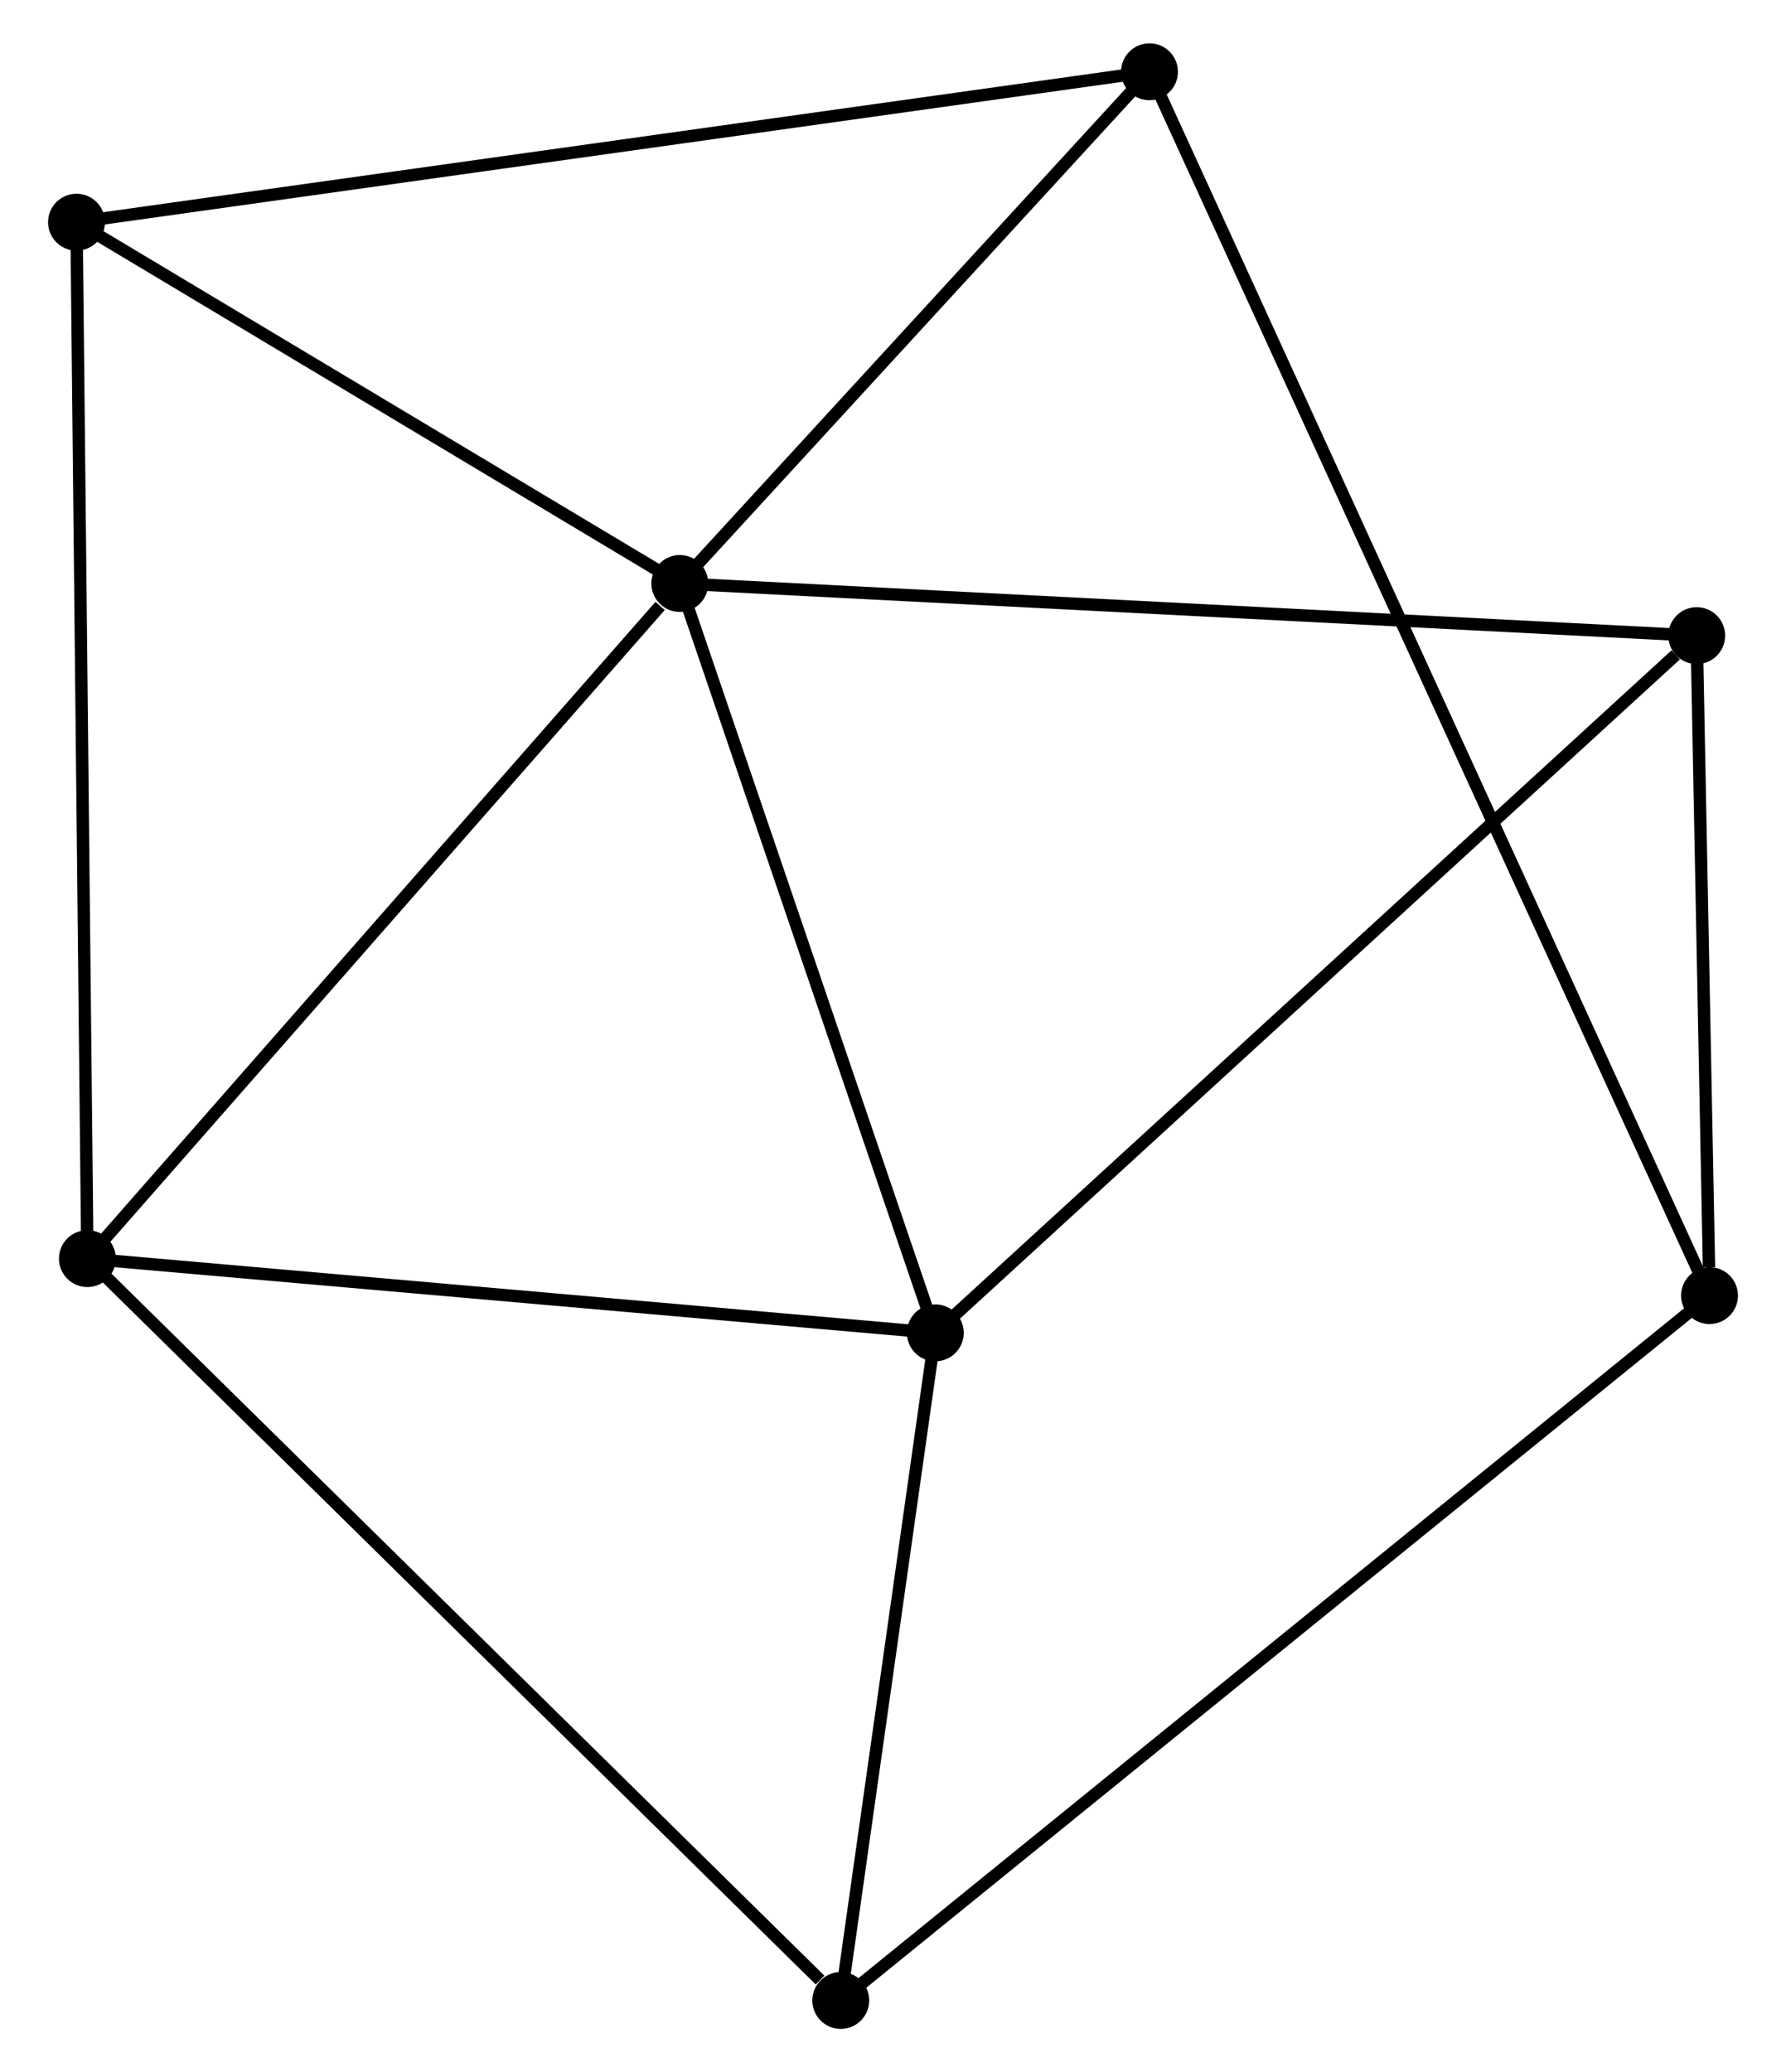<?xml version="1.0" encoding="UTF-8" standalone="no"?>
<!DOCTYPE svg PUBLIC "-//W3C//DTD SVG 1.1//EN"
 "http://www.w3.org/Graphics/SVG/1.1/DTD/svg11.dtd">
<!-- Generated by graphviz version 2.36.0 (20140111.2315)
 -->
<!-- Title: %3 Pages: 1 -->
<svg width="144pt" height="167pt"
 viewBox="0.00 0.00 143.65 167.49" xmlns="http://www.w3.org/2000/svg" xmlns:xlink="http://www.w3.org/1999/xlink">
<g id="graph0" class="graph" transform="scale(1 1) rotate(0) translate(4 163.491)">
<title>%3</title>
<!-- 0 -->
<g id="node1" class="node"><title>0</title>
<ellipse fill="black" stroke="black" cx="50.586" cy="-116.33" rx="1.8" ry="1.8"/>
</g>
<!-- 1 -->
<g id="node2" class="node"><title>1</title>
<ellipse fill="black" stroke="black" cx="2.681" cy="-61.762" rx="1.8" ry="1.8"/>
</g>
<!-- 0&#45;&#45;1 -->
<g id="edge1" class="edge"><title>0&#45;&#45;1</title>
<path fill="none" stroke="black" d="M48.992,-114.515C41.589,-106.082 10.638,-70.826 3.956,-63.214"/>
</g>
<!-- 2 -->
<g id="node3" class="node"><title>2</title>
<ellipse fill="black" stroke="black" cx="71.246" cy="-55.76" rx="1.8" ry="1.8"/>
</g>
<!-- 0&#45;&#45;2 -->
<g id="edge2" class="edge"><title>0&#45;&#45;2</title>
<path fill="none" stroke="black" d="M51.181,-114.583C54.146,-105.893 67.284,-67.374 70.523,-57.88"/>
</g>
<!-- 4 -->
<g id="node4" class="node"><title>4</title>
<ellipse fill="black" stroke="black" cx="88.566" cy="-157.691" rx="1.8" ry="1.8"/>
</g>
<!-- 0&#45;&#45;4 -->
<g id="edge3" class="edge"><title>0&#45;&#45;4</title>
<path fill="none" stroke="black" d="M51.849,-117.706C57.616,-123.986 81.402,-149.89 87.259,-156.268"/>
</g>
<!-- 5 -->
<g id="node5" class="node"><title>5</title>
<ellipse fill="black" stroke="black" cx="132.815" cy="-112.114" rx="1.8" ry="1.8"/>
</g>
<!-- 0&#45;&#45;5 -->
<g id="edge4" class="edge"><title>0&#45;&#45;5</title>
<path fill="none" stroke="black" d="M52.618,-116.226C63.995,-115.643 119.663,-112.788 130.853,-112.214"/>
</g>
<!-- 7 -->
<g id="node6" class="node"><title>7</title>
<ellipse fill="black" stroke="black" cx="1.8" cy="-145.531" rx="1.8" ry="1.8"/>
</g>
<!-- 0&#45;&#45;7 -->
<g id="edge5" class="edge"><title>0&#45;&#45;7</title>
<path fill="none" stroke="black" d="M48.962,-117.302C41.555,-121.735 11.002,-140.023 3.479,-144.526"/>
</g>
<!-- 1&#45;&#45;2 -->
<g id="edge6" class="edge"><title>1&#45;&#45;2</title>
<path fill="none" stroke="black" d="M4.659,-61.589C14.672,-60.712 59.667,-56.773 69.39,-55.922"/>
</g>
<!-- 1&#45;&#45;7 -->
<g id="edge8" class="edge"><title>1&#45;&#45;7</title>
<path fill="none" stroke="black" d="M2.659,-63.832C2.537,-75.422 1.941,-132.133 1.821,-143.533"/>
</g>
<!-- 6 -->
<g id="node7" class="node"><title>6</title>
<ellipse fill="black" stroke="black" cx="63.601" cy="-1.8" rx="1.8" ry="1.8"/>
</g>
<!-- 1&#45;&#45;6 -->
<g id="edge7" class="edge"><title>1&#45;&#45;6</title>
<path fill="none" stroke="black" d="M4.187,-60.279C12.542,-52.056 53.143,-12.094 61.924,-3.451"/>
</g>
<!-- 2&#45;&#45;5 -->
<g id="edge9" class="edge"><title>2&#45;&#45;5</title>
<path fill="none" stroke="black" d="M72.768,-57.153C81.212,-64.881 122.245,-102.439 131.12,-110.562"/>
</g>
<!-- 2&#45;&#45;6 -->
<g id="edge10" class="edge"><title>2&#45;&#45;6</title>
<path fill="none" stroke="black" d="M70.992,-53.964C69.831,-45.772 65.043,-11.978 63.864,-3.657"/>
</g>
<!-- 4&#45;&#45;7 -->
<g id="edge14" class="edge"><title>4&#45;&#45;7</title>
<path fill="none" stroke="black" d="M86.754,-157.437C75.462,-155.855 14.865,-147.362 3.602,-145.784"/>
</g>
<!-- 3 -->
<g id="node8" class="node"><title>3</title>
<ellipse fill="black" stroke="black" cx="133.853" cy="-58.772" rx="1.8" ry="1.8"/>
</g>
<!-- 3&#45;&#45;4 -->
<g id="edge11" class="edge"><title>3&#45;&#45;4</title>
<path fill="none" stroke="black" d="M133.067,-60.489C127.57,-72.496 94.941,-143.766 89.374,-155.927"/>
</g>
<!-- 3&#45;&#45;5 -->
<g id="edge12" class="edge"><title>3&#45;&#45;5</title>
<path fill="none" stroke="black" d="M133.808,-61.064C133.638,-69.838 133.027,-101.233 132.858,-109.89"/>
</g>
<!-- 3&#45;&#45;6 -->
<g id="edge13" class="edge"><title>3&#45;&#45;6</title>
<path fill="none" stroke="black" d="M132.386,-57.582C123.243,-50.168 74.18,-10.379 65.061,-2.983"/>
</g>
</g>
</svg>
